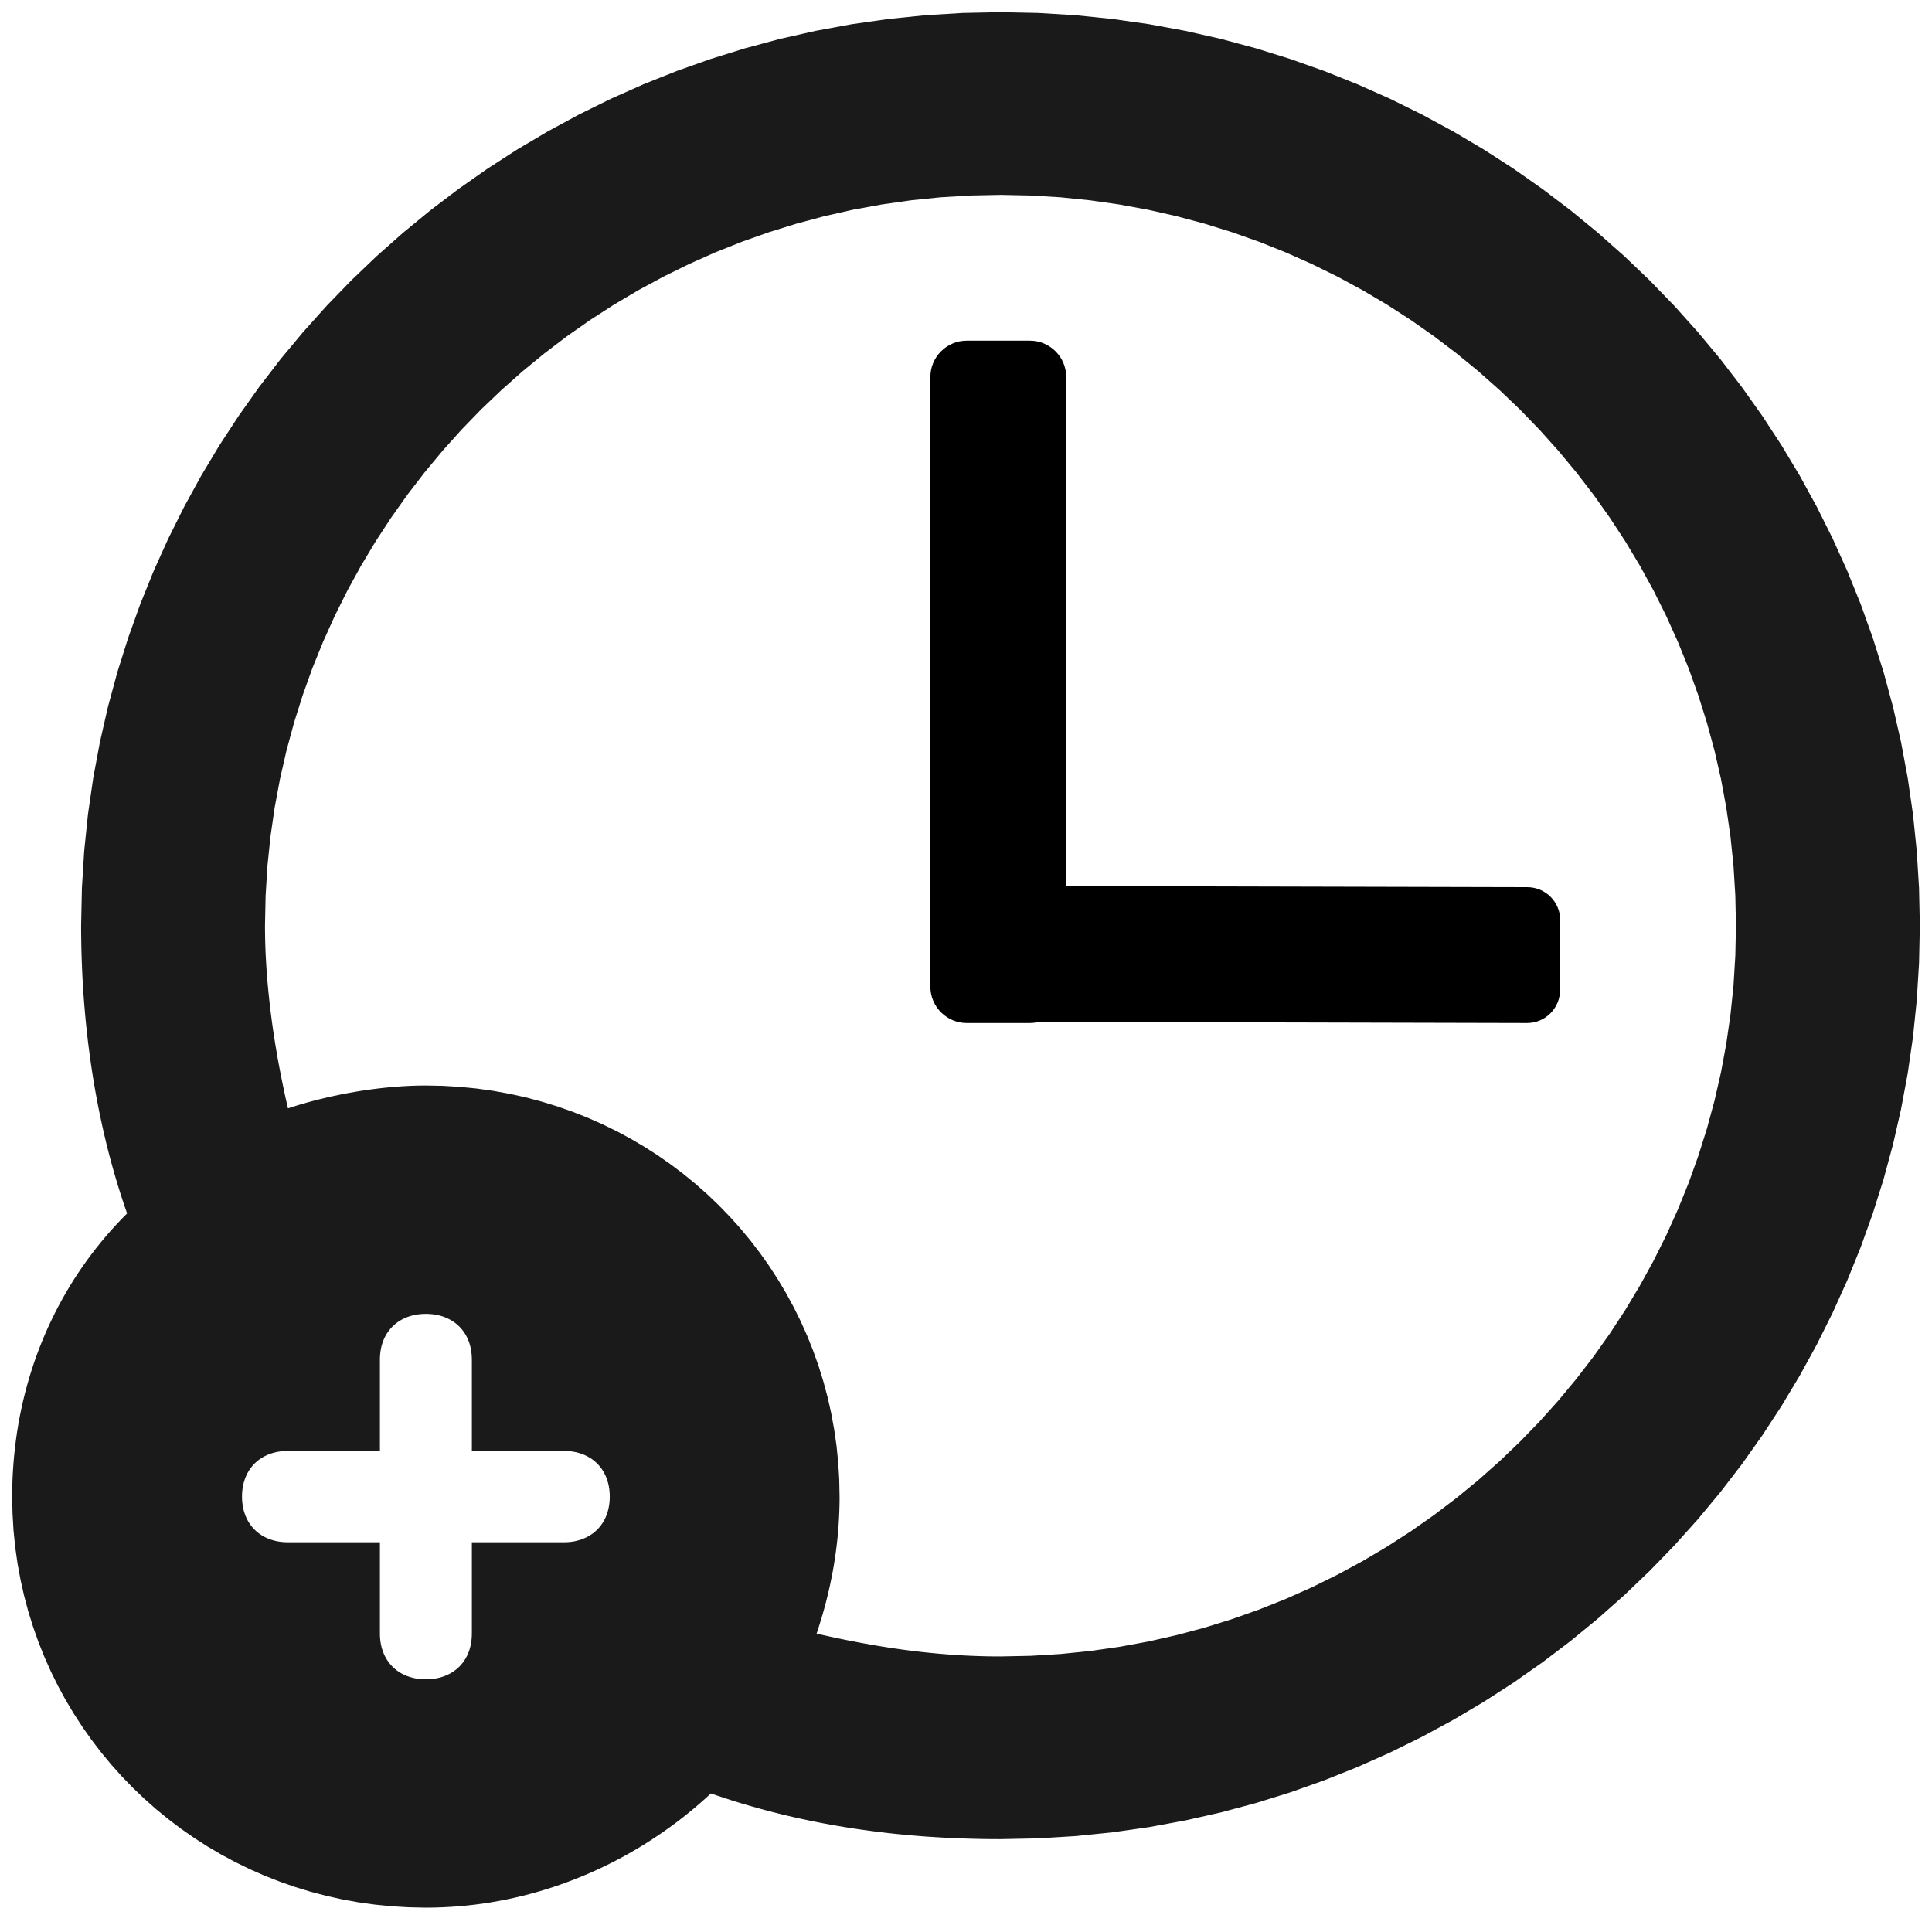 <?xml version="1.0" encoding="UTF-8" standalone="no"?>
<!DOCTYPE svg PUBLIC "-//W3C//DTD SVG 1.1//EN" "http://www.w3.org/Graphics/SVG/1.1/DTD/svg11.dtd">
<svg version="1.1" xmlns="http://www.w3.org/2000/svg" xmlns:xlink="http://www.w3.org/1999/xlink" preserveAspectRatio="xMidYMid meet" viewBox="0 0 640 640" width="1000" height="1000"><defs><path d="M356.3 5.04L368.55 6.29L380.65 8.01L392.6 10.21L404.38 12.87L415.99 15.98L427.41 19.53L438.64 23.51L449.67 27.91L460.48 32.72L471.07 37.94L481.42 43.55L491.53 49.53L501.39 55.89L510.98 62.62L520.3 69.69L529.33 77.11L538.07 84.85L546.51 92.92L554.63 101.3L562.43 109.99L569.89 118.96L577.01 128.22L583.77 137.75L590.17 147.54L596.2 157.59L601.84 167.88L607.09 178.4L611.94 189.14L616.37 200.1L620.37 211.26L623.95 222.61L627.08 234.14L629.75 245.85L631.96 257.72L633.7 269.74L634.95 281.91L635.71 294.21L635.97 306.64L635.71 319.06L634.95 331.36L633.7 343.53L631.96 355.55L629.75 367.42L627.08 379.13L623.95 390.67L620.37 402.02L616.37 413.18L611.94 424.13L607.09 434.87L601.84 445.4L596.2 455.68L590.17 465.73L583.77 475.52L577.01 485.05L569.89 494.31L562.43 503.29L554.63 511.97L546.51 520.35L538.07 528.42L529.33 536.17L520.3 543.58L510.98 550.66L501.39 557.38L491.53 563.74L481.42 569.73L471.07 575.33L460.48 580.55L449.67 585.36L438.64 589.77L427.41 593.75L415.99 597.3L404.38 600.41L392.6 603.06L380.65 605.26L368.55 606.99L356.3 608.23L343.92 608.99L331.42 609.24L328.91 609.23L326.41 609.21L323.91 609.16L321.42 609.1L318.93 609.02L316.45 608.93L313.97 608.82L311.5 608.68L309.04 608.53L306.58 608.37L304.13 608.18L301.68 607.97L299.24 607.75L296.8 607.51L294.38 607.25L291.95 606.96L289.53 606.66L287.12 606.34L284.71 606.01L282.31 605.65L279.92 605.27L277.53 604.87L275.14 604.45L272.76 604.01L270.39 603.55L268.03 603.07L265.66 602.57L263.31 602.05L260.96 601.51L258.61 600.94L256.28 600.36L253.94 599.75L251.62 599.12L249.3 598.47L246.98 597.8L244.67 597.11L242.37 596.39L240.07 595.65L237.78 594.89L235.49 594.11L233.64 595.8L231.77 597.46L229.85 599.09L227.91 600.68L225.94 602.25L223.93 603.79L221.89 605.29L219.82 606.76L217.72 608.19L215.6 609.59L213.44 610.96L211.26 612.29L209.05 613.58L206.81 614.84L204.55 616.05L202.26 617.23L199.94 618.37L197.6 619.46L195.24 620.52L192.85 621.53L190.44 622.5L188.01 623.43L185.56 624.32L183.08 625.16L180.59 625.95L178.07 626.7L175.54 627.4L172.98 628.05L170.41 628.66L167.82 629.22L165.21 629.72L162.59 630.18L159.95 630.59L157.3 630.94L154.63 631.24L151.94 631.49L149.25 631.68L146.54 631.82L143.81 631.91L141.08 631.94L135.4 631.82L129.78 631.49L124.22 630.93L118.74 630.17L113.33 629.19L108 628L102.75 626.62L97.59 625.04L92.52 623.26L87.54 621.3L82.67 619.15L77.9 616.82L73.24 614.32L68.69 611.64L64.26 608.8L59.95 605.79L55.76 602.63L51.71 599.31L47.79 595.84L44 592.22L40.36 588.46L36.87 584.56L33.53 580.54L30.35 576.38L27.32 572.09L24.46 567.69L21.76 563.17L19.24 558.54L16.9 553.8L14.74 548.96L12.76 544.01L10.98 538.98L9.38 533.85L7.99 528.63L6.8 523.33L5.81 517.96L5.04 512.51L4.48 506.99L4.15 501.41L4.03 495.76L4.06 493.05L4.13 490.34L4.26 487.65L4.44 484.97L4.67 482.3L4.95 479.65L5.28 477.01L5.65 474.39L6.08 471.78L6.55 469.19L7.08 466.62L7.65 464.06L8.27 461.53L8.94 459.01L9.65 456.51L10.42 454.03L11.22 451.57L12.08 449.13L12.98 446.72L13.93 444.32L14.92 441.95L15.96 439.6L17.05 437.28L18.18 434.98L19.35 432.7L20.57 430.45L21.83 428.23L23.13 426.03L24.48 423.86L25.87 421.72L27.31 419.61L28.79 417.52L30.31 415.47L31.87 413.44L33.47 411.45L35.11 409.49L36.8 407.55L38.53 405.66L40.29 403.79L42.1 401.96L41.31 399.68L40.55 397.4L39.8 395.1L39.08 392.79L38.39 390.48L37.71 388.15L37.06 385.82L36.42 383.47L35.81 381.12L35.22 378.76L34.66 376.4L34.11 374.03L33.59 371.65L33.08 369.27L32.6 366.88L32.14 364.48L31.69 362.08L31.27 359.68L30.87 357.27L30.49 354.86L30.13 352.45L29.79 350.04L29.47 347.62L29.16 345.2L28.88 342.78L28.62 340.36L28.37 337.94L28.15 335.52L27.94 333.1L27.75 330.68L27.58 328.26L27.43 325.85L27.3 323.43L27.19 321.02L27.09 318.61L27.01 316.21L26.95 313.81L26.91 311.41L26.88 309.02L26.87 306.64L27.13 294.21L27.89 281.91L29.14 269.74L30.88 257.72L33.09 245.85L35.76 234.14L38.89 222.61L42.47 211.26L46.47 200.1L50.9 189.14L55.75 178.4L61 167.88L66.64 157.59L72.67 147.54L79.07 137.75L85.83 128.22L92.95 118.96L100.42 109.99L108.21 101.3L116.33 92.92L124.77 84.85L133.51 77.11L142.54 69.69L151.86 62.62L161.45 55.89L171.31 49.53L181.42 43.55L191.77 37.94L202.36 32.72L213.17 27.91L224.2 23.51L235.43 19.53L246.85 15.98L258.46 12.87L270.24 10.21L282.19 8.01L294.29 6.29L306.54 5.04L318.92 4.29L331.42 4.03L343.92 4.29L356.3 5.04ZM139.73 435.29L139.08 435.34L138.43 435.42L137.8 435.52L137.18 435.64L136.58 435.78L135.99 435.94L135.41 436.13L134.84 436.33L134.3 436.55L133.76 436.8L133.24 437.06L132.74 437.34L132.25 437.64L131.77 437.95L131.31 438.29L130.87 438.64L130.45 439.02L130.04 439.4L129.65 439.81L129.27 440.23L128.92 440.67L128.58 441.13L128.26 441.6L127.96 442.08L127.68 442.58L127.41 443.1L127.17 443.63L126.95 444.18L126.74 444.74L126.56 445.31L126.39 445.9L126.25 446.5L126.13 447.12L126.03 447.74L125.95 448.38L125.9 449.03L125.86 449.7L125.85 450.37L125.85 480.63L95.4 480.63L94.72 480.64L94.05 480.68L93.39 480.73L92.75 480.81L92.12 480.91L91.5 481.03L90.9 481.17L90.3 481.34L89.73 481.52L89.16 481.72L88.61 481.94L88.08 482.19L87.56 482.45L87.05 482.73L86.56 483.03L86.09 483.34L85.63 483.68L85.19 484.03L84.76 484.41L84.36 484.79L83.97 485.2L83.59 485.62L83.24 486.06L82.9 486.52L82.58 486.99L82.28 487.47L81.99 487.98L81.73 488.49L81.49 489.02L81.26 489.57L81.06 490.13L80.88 490.7L80.71 491.29L80.57 491.89L80.45 492.51L80.35 493.13L80.27 493.77L80.21 494.43L80.18 495.09L80.17 495.76L80.18 496.44L80.21 497.1L80.27 497.75L80.35 498.39L80.45 499.02L80.57 499.63L80.71 500.24L80.88 500.82L81.06 501.4L81.26 501.96L81.49 502.5L81.73 503.04L81.99 503.55L82.28 504.05L82.58 504.54L82.9 505.01L83.24 505.47L83.59 505.91L83.97 506.33L84.36 506.73L84.76 507.12L85.19 507.49L85.63 507.85L86.09 508.18L86.56 508.5L87.05 508.8L87.56 509.08L88.08 509.34L88.61 509.58L89.16 509.81L89.73 510.01L90.3 510.19L90.9 510.35L91.5 510.5L92.12 510.62L92.75 510.72L93.39 510.79L94.05 510.85L94.72 510.88L95.4 510.89L125.85 510.89L125.85 541.15L125.86 541.83L125.9 542.49L125.95 543.14L126.03 543.78L126.13 544.41L126.25 545.02L126.39 545.63L126.56 546.21L126.74 546.79L126.95 547.35L127.17 547.89L127.41 548.43L127.68 548.94L127.96 549.44L128.26 549.93L128.58 550.4L128.92 550.86L129.27 551.3L129.65 551.72L130.04 552.12L130.45 552.51L130.87 552.88L131.31 553.24L131.77 553.57L132.25 553.89L132.74 554.19L133.24 554.47L133.76 554.73L134.3 554.97L134.84 555.2L135.41 555.4L135.99 555.58L136.58 555.74L137.18 555.89L137.8 556.01L138.43 556.11L139.08 556.18L139.73 556.24L140.4 556.27L141.08 556.28L141.76 556.27L142.43 556.24L143.08 556.18L143.73 556.11L144.36 556.01L144.97 555.89L145.58 555.74L146.17 555.58L146.75 555.4L147.31 555.2L147.86 554.97L148.4 554.73L148.92 554.47L149.42 554.19L149.91 553.89L150.39 553.57L150.84 553.24L151.29 552.88L151.71 552.51L152.12 552.12L152.51 551.72L152.88 551.3L153.24 550.86L153.58 550.4L153.9 549.93L154.2 549.44L154.48 548.94L154.74 548.43L154.99 547.89L155.21 547.35L155.42 546.79L155.6 546.21L155.76 545.63L155.91 545.02L156.03 544.41L156.13 543.78L156.2 543.14L156.26 542.49L156.29 541.83L156.31 541.15L156.31 510.89L186.76 510.89L187.44 510.88L188.11 510.85L188.76 510.79L189.41 510.72L190.04 510.62L190.66 510.5L191.26 510.35L191.85 510.19L192.43 510.01L192.99 509.81L193.54 509.58L194.08 509.34L194.6 509.08L195.1 508.8L195.59 508.5L196.07 508.18L196.53 507.85L196.97 507.49L197.39 507.12L197.8 506.73L198.19 506.33L198.57 505.91L198.92 505.47L199.26 505.01L199.58 504.54L199.88 504.05L200.16 503.55L200.43 503.04L200.67 502.5L200.89 501.96L201.1 501.4L201.28 500.82L201.44 500.24L201.59 499.63L201.71 499.02L201.81 498.39L201.89 497.75L201.94 497.1L201.98 496.44L201.99 495.76L201.98 495.09L201.94 494.43L201.89 493.77L201.81 493.13L201.71 492.51L201.59 491.89L201.44 491.29L201.28 490.7L201.1 490.13L200.89 489.57L200.67 489.02L200.43 488.49L200.16 487.98L199.88 487.47L199.58 486.99L199.26 486.52L198.92 486.06L198.57 485.62L198.19 485.2L197.8 484.79L197.39 484.41L196.97 484.03L196.53 483.68L196.07 483.34L195.59 483.03L195.1 482.73L194.6 482.45L194.08 482.19L193.54 481.94L192.99 481.72L192.43 481.52L191.85 481.34L191.26 481.17L190.66 481.03L190.04 480.91L189.41 480.81L188.76 480.73L188.11 480.68L187.44 480.64L186.76 480.63L156.31 480.63L156.31 450.37L156.29 449.7L156.26 449.03L156.2 448.38L156.13 447.74L156.03 447.12L155.91 446.5L155.76 445.9L155.6 445.31L155.42 444.74L155.21 444.18L154.99 443.63L154.74 443.1L154.48 442.58L154.2 442.08L153.9 441.6L153.58 441.13L153.24 440.67L152.88 440.23L152.51 439.81L152.12 439.4L151.71 439.02L151.29 438.64L150.84 438.29L150.39 437.95L149.91 437.64L149.42 437.34L148.92 437.06L148.4 436.8L147.86 436.55L147.31 436.33L146.75 436.13L146.17 435.94L145.58 435.78L144.97 435.64L144.36 435.52L143.73 435.42L143.08 435.34L142.43 435.29L141.76 435.25L141.08 435.24L140.4 435.25L139.73 435.29ZM311.51 65.36L301.72 66.36L292.04 67.74L282.48 69.49L273.05 71.62L263.77 74.11L254.63 76.95L245.64 80.13L236.82 83.65L228.17 87.51L219.7 91.68L211.42 96.16L203.33 100.95L195.44 106.04L187.77 111.42L180.32 117.08L173.09 123.01L166.1 129.21L159.35 135.66L152.85 142.37L146.62 149.32L140.65 156.5L134.95 163.9L129.54 171.53L124.42 179.36L119.6 187.4L115.08 195.63L110.88 204.05L107.01 212.64L103.46 221.4L100.26 230.33L97.4 239.41L94.9 248.64L92.76 258.01L90.99 267.5L89.6 277.12L88.59 286.86L87.99 296.7L87.78 306.64L87.79 308.11L87.81 309.6L87.83 311.09L87.87 312.58L87.92 314.08L87.98 315.58L88.05 317.09L88.14 318.6L88.23 320.11L88.33 321.62L88.44 323.14L88.56 324.67L88.7 326.19L88.84 327.72L88.99 329.24L89.15 330.77L89.32 332.3L89.49 333.83L89.68 335.36L89.88 336.9L90.08 338.43L90.29 339.96L90.51 341.49L90.74 343.02L90.98 344.55L91.22 346.08L91.48 347.6L91.74 349.13L92 350.65L92.28 352.17L92.56 353.68L92.85 355.2L93.15 356.71L93.45 358.21L93.76 359.72L94.07 361.21L94.39 362.71L94.72 364.2L95.06 365.68L95.4 367.16L96.43 366.82L97.47 366.49L98.53 366.16L99.59 365.84L100.67 365.53L101.75 365.22L102.85 364.92L103.95 364.63L105.06 364.34L106.17 364.06L107.3 363.79L108.43 363.52L109.57 363.26L110.71 363.01L111.86 362.77L113.01 362.53L114.17 362.31L115.33 362.09L116.5 361.88L117.67 361.67L118.84 361.48L120.01 361.29L121.19 361.12L122.37 360.95L123.55 360.79L124.73 360.64L125.91 360.5L127.09 360.37L128.27 360.25L129.44 360.14L130.62 360.03L131.8 359.94L132.97 359.86L134.14 359.79L135.31 359.73L136.47 359.68L137.63 359.64L138.78 359.61L139.93 359.6L141.08 359.59L146.76 359.7L152.38 360.04L157.93 360.59L163.42 361.36L168.83 362.34L174.16 363.52L179.41 364.91L184.57 366.49L189.64 368.27L194.61 370.23L199.49 372.38L204.26 374.71L208.92 377.21L213.47 379.89L217.9 382.73L222.21 385.74L226.39 388.9L230.45 392.22L234.37 395.69L238.15 399.31L241.79 403.07L245.29 406.96L248.63 410.99L251.81 415.15L254.84 419.43L257.7 423.84L260.39 428.36L262.91 432.99L265.26 437.73L267.42 442.57L269.39 447.51L271.18 452.55L272.77 457.68L274.17 462.9L275.36 468.19L276.34 473.57L277.12 479.02L277.67 484.54L278.01 490.12L278.12 495.76L278.12 497.01L278.1 498.25L278.07 499.48L278.03 500.71L277.98 501.93L277.92 503.15L277.85 504.36L277.77 505.57L277.68 506.77L277.58 507.96L277.47 509.15L277.34 510.33L277.21 511.51L277.07 512.68L276.92 513.85L276.76 515.01L276.59 516.16L276.41 517.31L276.23 518.46L276.03 519.59L275.83 520.73L275.61 521.85L275.39 522.97L275.16 524.09L274.93 525.2L274.68 526.3L274.43 527.4L274.17 528.49L273.9 529.58L273.63 530.66L273.35 531.73L273.06 532.8L272.76 533.87L272.46 534.92L272.15 535.98L271.83 537.02L271.51 538.06L271.18 539.1L270.85 540.13L270.51 541.15L272 541.49L273.48 541.82L274.97 542.15L276.45 542.47L277.94 542.78L279.42 543.09L280.91 543.39L282.4 543.68L283.89 543.97L285.38 544.25L286.87 544.52L288.37 544.79L289.86 545.05L291.36 545.3L292.86 545.54L294.36 545.78L295.87 546.01L297.37 546.22L298.88 546.44L300.39 546.64L301.91 546.83L303.43 547.02L304.95 547.2L306.47 547.36L308 547.52L309.53 547.67L311.07 547.81L312.6 547.94L314.15 548.06L315.69 548.18L317.24 548.28L318.8 548.37L320.36 548.45L321.92 548.52L323.49 548.58L325.07 548.63L326.65 548.67L328.23 548.7L329.82 548.71L331.42 548.72L341.42 548.52L351.33 547.91L361.12 546.92L370.8 545.54L380.36 543.78L389.79 541.65L399.08 539.16L408.22 536.32L417.2 533.14L426.02 529.62L434.67 525.77L443.14 521.59L451.42 517.11L459.51 512.32L467.4 507.23L475.07 501.85L482.52 496.19L489.75 490.26L496.74 484.06L503.49 477.61L509.99 470.9L516.22 463.96L522.19 456.77L527.89 449.37L533.3 441.74L538.42 433.91L543.24 425.87L547.76 417.64L551.96 409.23L555.83 400.63L559.38 391.87L562.58 382.94L565.44 373.86L567.95 364.63L570.09 355.27L571.85 345.77L573.24 336.15L574.25 326.42L574.85 316.58L575.06 306.64L574.85 296.7L574.25 286.86L573.24 277.12L571.85 267.5L570.09 258.01L567.95 248.64L565.44 239.41L562.58 230.33L559.38 221.4L555.83 212.64L551.96 204.05L547.76 195.63L543.24 187.4L538.42 179.36L533.3 171.53L527.89 163.9L522.19 156.5L516.22 149.32L509.99 142.37L503.49 135.66L496.74 129.21L489.75 123.01L482.52 117.08L475.07 111.42L467.4 106.04L459.51 100.95L451.42 96.16L443.14 91.68L434.67 87.51L426.02 83.65L417.2 80.13L408.22 76.95L399.08 74.11L389.79 71.62L380.36 69.49L370.8 67.74L361.12 66.36L351.33 65.36L341.42 64.76L331.42 64.55L321.42 64.76L311.51 65.36Z" id="a2IcbxOXs0"></path><path d="M341.14 112.85C347.8 112.85 353.2 118.25 353.2 124.91C353.2 167.71 353.2 284.03 353.2 326.83C353.2 333.49 347.8 338.89 341.14 338.89C334.55 338.89 326.85 338.89 320.26 338.89C313.6 338.89 308.2 333.49 308.2 326.83C308.2 284.03 308.2 167.71 308.2 124.91C308.2 118.25 313.6 112.85 320.26 112.85C326.85 112.85 334.55 112.85 341.14 112.85Z" id="eIGIILDI"></path><path d="M313.2 327.5C313.18 333.53 318.07 338.44 324.1 338.45C362.63 338.54 467.3 338.8 505.84 338.89C511.87 338.9 516.78 334.02 516.79 327.98C516.81 321.17 516.83 311.66 516.85 304.84C516.86 298.81 511.98 293.9 505.95 293.89C467.41 293.8 362.74 293.55 324.21 293.45C318.17 293.44 313.27 298.32 313.25 304.36C313.24 311.17 313.22 320.68 313.2 327.5Z" id="bIUuNESSq"></path></defs><g><g><g><use xlink:href="#a2IcbxOXs0" opacity="1" fill="#1a1a1a" fill-opacity="1"></use><g><use xlink:href="#a2IcbxOXs0" opacity="1" fill-opacity="0" stroke="#000000" stroke-width="17" stroke-opacity="0"></use></g></g><g><use xlink:href="#eIGIILDI" opacity="1" fill="#000000" fill-opacity="1"></use></g><g><use xlink:href="#bIUuNESSq" opacity="1" fill="#000000" fill-opacity="1"></use></g></g></g></svg>